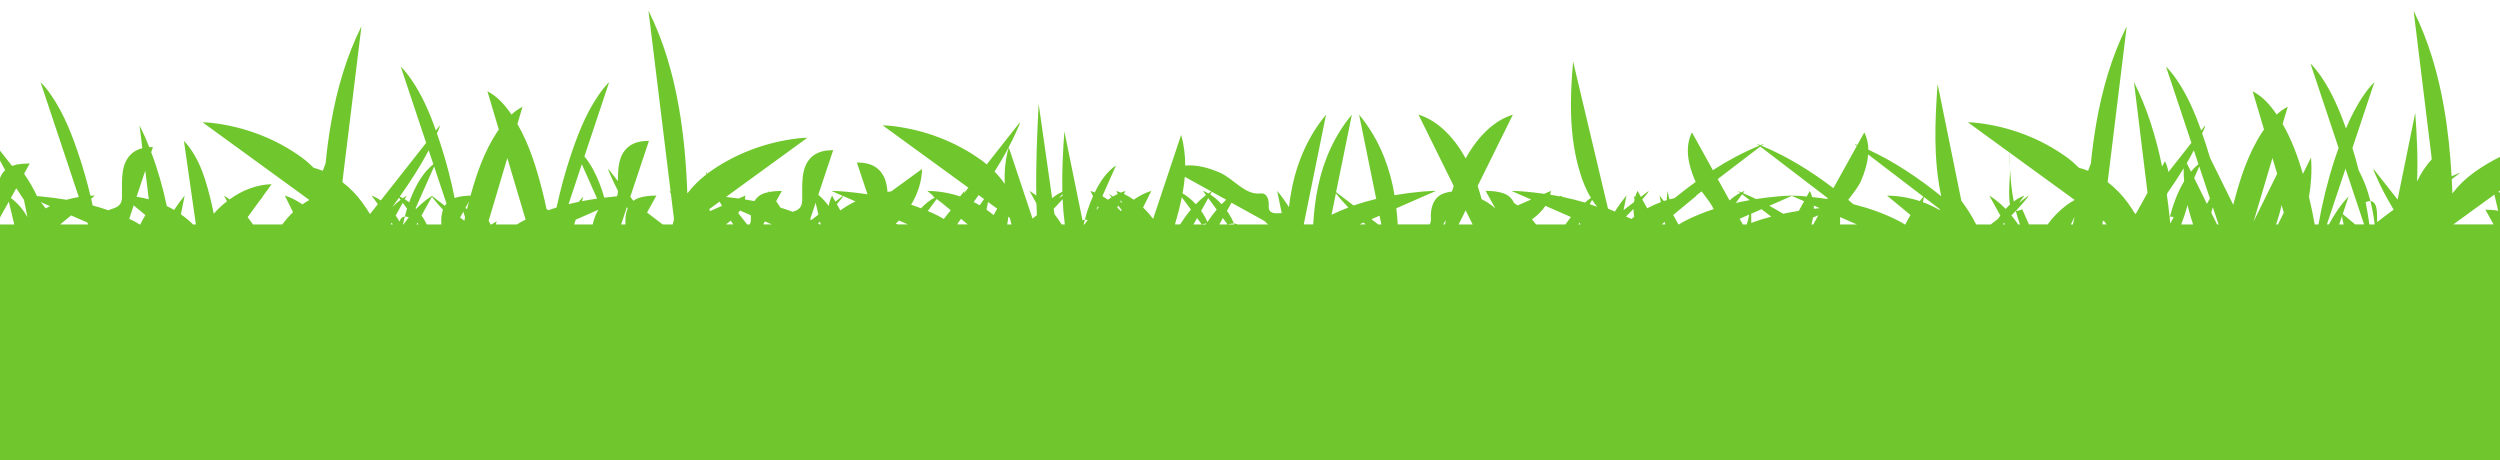 <?xml version="1.0" encoding="UTF-8" standalone="no"?>
<!-- Created with Inkscape (http://www.inkscape.org/) -->

<svg
   xmlns:dc="http://purl.org/dc/elements/1.1/"
   xmlns:cc="http://creativecommons.org/ns#"
   xmlns:rdf="http://www.w3.org/1999/02/22-rdf-syntax-ns#"
   xmlns:svg="http://www.w3.org/2000/svg"
   xmlns="http://www.w3.org/2000/svg"
   xmlns:sodipodi="http://sodipodi.sourceforge.net/DTD/sodipodi-0.dtd"
   xmlns:inkscape="http://www.inkscape.org/namespaces/inkscape"
   width="123.61mm"
   height="22.752mm"
   viewBox="0 0 123.61 22.752"
   version="1.1"
   id="svg15149"
   inkscape:version="0.92.2 5c3e80d, 2017-08-06"
   sodipodi:docname="grass.svg">
  <title
     id="title16599">Grass</title>
  <defs
     id="defs15143" />
  <sodipodi:namedview
     id="base"
     pagecolor="#ffffff"
     bordercolor="#666666"
     borderopacity="1.0"
     inkscape:pageopacity="0.0"
     inkscape:pageshadow="2"
     inkscape:zoom="0.98994949"
     inkscape:cx="187.08701"
     inkscape:cy="-33.092869"
     inkscape:document-units="mm"
     inkscape:current-layer="layer3"
     showgrid="false"
     borderlayer="true"
     fit-margin-top="0"
     fit-margin-left="-1.6"
     fit-margin-right="0"
     fit-margin-bottom="0"
     inkscape:window-width="1440"
     inkscape:window-height="878"
     inkscape:window-x="1"
     inkscape:window-y="0"
     inkscape:window-maximized="0" />
  <g
     inkscape:groupmode="layer"
     id="layer3"
     inkscape:label="grass"
     transform="translate(-30.597,-164.676)">
    <path
       style="opacity:1;fill:#6fc72d;fill-opacity:1;stroke:none;stroke-width:0;stroke-linecap:round;stroke-miterlimit:4;stroke-dasharray:none;stroke-dashoffset:0;stroke-opacity:1"
       d="m 62.657,165.211 c 0.001,0.002 0.002,0.005 0.004,0.007 l -0.001,-0.007 z m 0.004,0.007 1.095,8.94 c -0.021,-0.013 -0.041,-0.029 -0.062,-0.042 l 0.073,0.131 0.156,1.271 c -0.025,0.084 -0.046,0.169 -0.065,0.255 H 63.361 l -0.771,-0.589 0.464,-0.838 c -0.315,0.002 -0.638,0.024 -0.934,0.14 -0.077,0.03 -0.142,0.072 -0.203,0.118 l -0.156,-0.197 0.922,-2.767 c -0.354,2.6e-4 -0.731,0.061 -1.012,0.292 -0.5,0.409 -0.524,1.071 -0.52,1.7 l -0.484,-0.614 c 0.014,0.112 0.07,0.212 0.114,0.314 0.114,0.266 0.239,0.526 0.371,0.783 -1.29e-4,0.006 1.35e-4,0.012 0,0.018 -0.003,0.102 -0.021,0.182 -0.05,0.249 -0.004,2.6e-4 -0.008,8.2e-4 -0.012,10e-4 -0.206,0.018 -0.411,0.04 -0.617,0.065 -0.065,-0.231 -0.137,-0.459 -0.224,-0.683 -0.189,-0.481 -0.424,-0.957 -0.757,-1.354 l 1.226,-3.679 c -0.193,0.193 -0.362,0.408 -0.517,0.632 -0.674,0.974 -1.092,2.098 -1.456,3.218 -0.251,0.772 -0.457,1.558 -0.627,2.352 -0.14,0.043 -0.279,0.089 -0.418,0.137 l -0.08,-0.061 c -0.058,-0.278 -0.122,-0.556 -0.191,-0.831 -0.293,-1.162 -0.648,-2.333 -1.249,-3.374 l 0.252,-0.849 c -0.2,0.102 -0.381,0.233 -0.546,0.383 -0.312,-0.458 -0.688,-0.893 -1.188,-1.148 l 0.562,1.891 c -0.025,0.036 -0.053,0.071 -0.077,0.108 -0.633,0.958 -1.016,2.052 -1.32,3.158 -0.266,0.005 -0.534,0.031 -0.787,0.118 -0.18,-0.896 -0.409,-1.782 -0.691,-2.65 -0.059,-0.183 -0.124,-0.365 -0.187,-0.547 0.012,-0.027 0.026,-0.053 0.038,-0.08 0.044,-0.102 0.1,-0.202 0.114,-0.314 l -0.2,0.254 c -0.314,-0.886 -0.685,-1.756 -1.221,-2.53 -0.155,-0.224 -0.325,-0.439 -0.518,-0.632 l 1.257,3.772 -2.243,2.847 c -0.109,-0.075 -0.223,-0.141 -0.344,-0.196 -0.037,-0.017 -0.074,-0.033 -0.113,-0.044 l 0.312,0.423 -0.388,0.492 c -0.119,-0.193 -0.243,-0.383 -0.377,-0.566 -0.277,-0.38 -0.611,-0.728 -0.989,-1.016 l 0.943,-7.702 c -0.748,1.497 -1.213,3.121 -1.501,4.765 -0.117,0.668 -0.205,1.34 -0.272,2.013 -0.048,0.122 -0.093,0.245 -0.138,0.367 -0.147,-0.059 -0.297,-0.109 -0.45,-0.149 -0.185,-0.185 -0.382,-0.359 -0.592,-0.511 -1.29,-0.939 -2.838,-1.521 -4.416,-1.706 -0.162,-0.019 -0.325,-0.033 -0.488,-0.034 l 1.121,0.815 4.162,3.027 c -0.121,0.065 -0.236,0.139 -0.348,0.218 -0.265,-0.188 -0.555,-0.342 -0.867,-0.436 l 0.406,0.821 c -0.194,0.186 -0.37,0.39 -0.531,0.606 h -1.45 c -0.084,-0.122 -0.172,-0.24 -0.264,-0.356 l 0.615,-0.846 c 0.033,-0.041 0.068,-0.08 0.101,-0.121 l 0.028,-0.056 0.444,-0.611 c -0.763,0.02 -1.474,0.311 -2.082,0.753 -0.09,-0.067 -0.182,-0.132 -0.278,-0.19 l 0.063,0.114 0.091,0.165 c -0.237,0.185 -0.457,0.392 -0.655,0.617 -0.028,-0.133 -0.055,-0.267 -0.086,-0.399 -0.263,-1.13 -0.574,-2.334 -1.39,-3.203 l 0.591,4.133 h -0.139 c -0.187,-0.184 -0.388,-0.351 -0.603,-0.501 l 0.188,-0.926 c -0.189,0.226 -0.363,0.463 -0.523,0.71 -0.117,-0.068 -0.237,-0.131 -0.36,-0.19 -0.192,-0.906 -0.443,-1.799 -0.772,-2.664 l 0.086,-0.257 c -0.06,4e-5 -0.12,0.005 -0.18,0.009 -0.146,-0.366 -0.306,-0.727 -0.483,-1.081 l 0.138,1.13 c -0.176,0.044 -0.344,0.117 -0.487,0.234 -0.61,0.499 -0.512,1.377 -0.519,2.108 -0.004,-5e-5 -0.009,-5.2e-4 -0.013,-5.2e-4 l 0.013,0.011 v 0.082 c -0.012,0.499 -0.386,0.508 -0.673,0.635 -0.256,-0.089 -0.516,-0.168 -0.778,-0.239 -0.024,-0.112 -0.048,-0.224 -0.074,-0.335 l 0.186,-0.153 c -0.074,7.9e-4 -0.147,0.004 -0.221,0.008 -0.143,-0.597 -0.306,-1.189 -0.496,-1.772 -0.364,-1.12 -0.783,-2.244 -1.456,-3.218 -0.155,-0.224 -0.325,-0.439 -0.517,-0.632 l 1.894,5.684 c -0.205,0.033 -0.408,0.08 -0.608,0.137 -0.441,-0.074 -0.883,-0.131 -1.326,-0.17 -0.043,-0.004 -0.087,-0.006 -0.13,-0.009 -0.183,-0.386 -0.397,-0.757 -0.642,-1.108 l 0.281,-0.506 c -0.208,0.001 -0.418,0.012 -0.623,0.052 -0.014,-0.017 -0.027,-0.035 -0.041,-0.052 l 0.012,0.058 c -0.066,0.014 -0.131,0.03 -0.195,0.051 -0.009,0.003 -0.018,0.008 -0.027,0.011 l -1.097,-1.392 c 0.014,0.112 0.07,0.212 0.114,0.314 0.189,0.441 0.408,0.868 0.642,1.286 -0.194,0.183 -0.311,0.441 -0.309,0.715 0.003,0.298 0.137,0.804 -0.34,0.779 -0.132,-0.007 -0.29,0.006 -0.414,0.061 v 2.231 0.308 0.573 10.208 H 155.01 v -5.492 -0.483 -2.53 -4.125 c -0.214,-0.451 -0.497,-0.868 -0.878,-1.183 l 0.878,-0.639 v -1.426 c -0.754,0.287 -1.472,0.669 -2.123,1.144 -0.388,0.283 -0.742,0.626 -1.034,1.013 -0.008,-0.235 -0.018,-0.47 -0.03,-0.705 l 0.436,-0.333 c -0.151,0.058 -0.298,0.125 -0.445,0.189 -0.066,-1.143 -0.18,-2.283 -0.378,-3.414 -0.288,-1.644 -0.752,-3.268 -1.5,-4.765 l 0.895,7.306 -0.01,0.049 c -0.3,0.322 -0.531,0.689 -0.717,1.081 0.054,-1.13 -0.007,-2.268 -0.088,-3.394 l -0.872,4.286 -1.198,-1.521 c 0.014,0.112 0.07,0.212 0.114,0.314 0.253,0.591 0.558,1.157 0.889,1.707 -0.278,0.199 -0.55,0.407 -0.819,0.619 0.004,-0.163 0.004,-0.327 -0.007,-0.49 -0.012,-0.175 -0.039,-0.377 -0.182,-0.499 -0.042,-0.036 -0.09,-0.048 -0.141,-0.051 0.095,0.373 0.162,0.753 0.209,1.136 -0.008,0.006 -0.015,0.012 -0.023,0.018 h -0.238 c -0.053,-0.37 -0.114,-0.739 -0.183,-1.106 0.076,-0.032 0.157,-0.054 0.235,-0.049 -0.074,-0.289 -0.163,-0.575 -0.272,-0.854 -0.088,-0.226 -0.192,-0.448 -0.306,-0.664 -0.095,-0.372 -0.199,-0.741 -0.312,-1.107 l 1.087,-3.262 c -0.193,0.193 -0.363,0.408 -0.518,0.632 -0.359,0.519 -0.644,1.082 -0.889,1.663 -0.318,-0.905 -0.693,-1.792 -1.239,-2.582 -0.155,-0.224 -0.325,-0.439 -0.517,-0.632 l 1.392,4.175 c -0.069,0.198 -0.138,0.395 -0.203,0.593 -0.339,1.043 -0.599,2.111 -0.792,3.192 h -0.186 c -0.079,-0.456 -0.175,-0.91 -0.283,-1.36 0.11,-0.643 0.149,-1.298 0.1,-1.949 l -0.4,0.81 c -0.25,-0.857 -0.559,-1.699 -1.004,-2.47 l 0.253,-0.849 c -0.2,0.102 -0.381,0.233 -0.546,0.383 -0.312,-0.458 -0.688,-0.893 -1.188,-1.148 l 0.562,1.89 c -0.025,0.036 -0.053,0.072 -0.077,0.109 -0.721,1.09 -1.121,2.355 -1.444,3.615 l -1.15,-2.328 c -0.065,-0.221 -0.132,-0.442 -0.203,-0.661 -0.059,-0.183 -0.124,-0.365 -0.187,-0.547 0.012,-0.027 0.026,-0.053 0.038,-0.08 0.044,-0.102 0.1,-0.202 0.114,-0.314 l -0.2,0.254 c -0.314,-0.886 -0.686,-1.756 -1.221,-2.53 -0.155,-0.224 -0.325,-0.439 -0.517,-0.632 l 1.257,3.772 -1.137,1.443 c -0.031,-0.182 -0.083,-0.361 -0.17,-0.533 l -0.144,0.259 c -0.292,-1.442 -0.73,-2.859 -1.389,-4.176 l 0.67,5.475 -0.532,0.962 -0.073,0.093 c -0.119,-0.193 -0.243,-0.383 -0.377,-0.566 -0.277,-0.38 -0.611,-0.728 -0.989,-1.017 l 0.943,-7.702 c -0.748,1.497 -1.212,3.121 -1.5,4.765 -0.117,0.669 -0.206,1.341 -0.273,2.014 -0.048,0.121 -0.092,0.244 -0.137,0.366 -0.147,-0.059 -0.297,-0.109 -0.451,-0.149 -0.185,-0.185 -0.381,-0.359 -0.591,-0.511 -1.29,-0.939 -2.839,-1.521 -4.416,-1.706 -0.162,-0.019 -0.325,-0.033 -0.488,-0.034 l 1.122,0.816 4.162,3.026 c -0.147,0.079 -0.288,0.169 -0.422,0.269 -0.354,0.266 -0.656,0.587 -0.918,0.94 h -0.923 l -0.334,-0.752 c -0.092,0.046 -0.207,0.09 -0.312,0.083 0.198,-0.211 0.391,-0.427 0.572,-0.653 l 0.051,-0.104 -0.47,0.359 0.265,-0.359 c -0.039,0.012 -0.076,0.028 -0.113,0.044 -0.146,0.066 -0.282,0.151 -0.411,0.246 -0.103,-0.526 -0.157,-1.062 -0.18,-1.598 -2.2e-4,0.009 2.6e-4,0.028 0,0.036 -0.016,0.493 -0.071,0.987 -0.037,1.48 0.005,0.075 0.015,0.154 0.033,0.231 -0.077,0.068 -0.146,0.144 -0.215,0.22 -0.153,-0.158 -0.317,-0.306 -0.492,-0.441 -0.102,-0.078 -0.208,-0.151 -0.318,-0.218 l 0.063,0.114 0.484,0.874 c -0.022,0.031 -0.047,0.06 -0.068,0.092 -0.013,0.021 -0.025,0.043 -0.038,0.064 l -0.371,0.283 h -0.72 c -0.208,-0.412 -0.452,-0.804 -0.732,-1.171 l -1.174,-5.775 c -0.132,1.828 -0.213,3.689 0.168,5.495 0.004,0.019 0.009,0.037 0.013,0.056 -1.113,-0.894 -2.305,-1.703 -3.603,-2.301 -0.006,-0.293 -0.063,-0.582 -0.201,-0.855 l -0.345,0.623 c -0.055,-0.022 -0.109,-0.048 -0.165,-0.07 l 0.143,0.109 -0.91,1.642 -0.251,0.453 c -1.101,-0.837 -2.28,-1.572 -3.559,-2.1 l 0.136,-0.104 c -0.065,0.025 -0.127,0.055 -0.191,0.081 -0.064,-0.026 -0.126,-0.056 -0.191,-0.081 l 0.136,0.104 c -0.801,0.331 -1.563,0.742 -2.291,1.21 l -1.034,-1.867 c -0.382,0.757 -0.166,1.639 0.154,2.382 0.009,0.021 0.023,0.041 0.033,0.062 -0.357,0.258 -0.706,0.528 -1.047,0.805 -0.084,0.019 -0.168,0.04 -0.252,0.062 l -0.1,-0.42 c -0.014,0.153 -0.025,0.307 -0.037,0.46 -0.047,0.014 -0.095,0.028 -0.142,0.043 -0.07,-0.092 -0.139,-0.184 -0.213,-0.273 l 0.066,0.326 c -0.233,0.085 -0.459,0.187 -0.676,0.305 l -0.242,-0.438 c 0.091,-0.105 0.18,-0.211 0.267,-0.319 l 0.051,-0.104 -0.388,0.297 -0.164,-0.297 c -0.052,0.104 -0.091,0.21 -0.122,0.316 -0.023,-0.028 -0.043,-0.058 -0.067,-0.085 l 0.039,0.194 c -0.01,0.044 -0.019,0.088 -0.026,0.132 l -0.517,0.395 0.147,-0.721 c -0.21,0.251 -0.401,0.517 -0.575,0.793 l -0.024,-0.01 -0.317,-0.139 -0.17,-0.717 -1.554,-6.552 c -0.168,1.837 -0.201,3.738 0.348,5.514 0.13,0.421 0.301,0.848 0.534,1.231 -0.047,0.033 -0.097,0.062 -0.142,0.097 -0.054,0.041 -0.104,0.086 -0.156,0.13 -0.358,-0.108 -0.722,-0.198 -1.089,-0.274 -0.019,-0.01 -0.038,-0.021 -0.057,-0.029 -0.037,-0.017 -0.074,-0.033 -0.113,-0.044 l 0.034,0.045 c -0.078,-0.015 -0.156,-0.028 -0.234,-0.042 l -0.004,-0.003 v 0.003 c -0.083,-0.015 -0.166,-0.031 -0.25,-0.044 0.013,-0.062 0.024,-0.124 0.029,-0.189 l -0.331,0.145 c -0.309,-0.044 -0.62,-0.081 -0.93,-0.109 -0.229,-0.02 -0.458,-0.035 -0.687,-0.036 l 0.051,0.022 0.922,0.404 -0.669,0.293 c 0,-5.3e-4 -0.003,-0.001 -0.003,-0.002 -0.056,-0.042 -0.113,-0.081 -0.172,-0.119 -0.094,-0.2 -0.244,-0.368 -0.473,-0.458 -0.296,-0.117 -0.619,-0.139 -0.933,-0.141 l 0.477,0.862 c -0.058,-0.049 -0.114,-0.099 -0.175,-0.145 -0.158,-0.118 -0.327,-0.223 -0.503,-0.311 -0.056,-0.219 -0.122,-0.435 -0.194,-0.649 l 1.741,-3.525 c -0.432,0.13 -0.824,0.371 -1.163,0.666 -0.482,0.421 -0.863,0.938 -1.17,1.497 -0.307,-0.559 -0.688,-1.077 -1.169,-1.497 -0.338,-0.295 -0.731,-0.536 -1.163,-0.666 l 1.74,3.525 c -0.031,0.09 -0.059,0.181 -0.087,0.273 -0.15,0.021 -0.299,0.054 -0.441,0.11 -0.492,0.194 -0.628,0.738 -0.599,1.204 0.009,0.144 -0.017,0.242 -0.064,0.313 h -1.575 c -0.016,-0.266 -0.04,-0.532 -0.071,-0.797 l 1.966,-0.861 c -0.23,7.9e-4 -0.459,0.016 -0.687,0.036 -0.458,0.04 -0.916,0.1 -1.371,0.178 -0.025,-0.148 -0.048,-0.296 -0.08,-0.444 -0.271,-1.287 -0.82,-2.525 -1.669,-3.537 l 0.847,4.165 c -0.378,0.091 -0.75,0.199 -1.117,0.327 l -0.867,-0.662 0.779,-3.829 c -0.849,1.012 -1.397,2.249 -1.669,3.537 -0.132,0.624 -0.205,1.254 -0.243,1.888 h -0.467 l 1.103,-5.424 c -0.849,1.012 -1.397,2.249 -1.669,3.537 -0.072,0.343 -0.124,0.689 -0.165,1.035 -0.176,-0.28 -0.369,-0.551 -0.582,-0.805 l 0.223,1.096 c -0.294,0.021 -0.662,0.064 -0.64,-0.347 0.015,-0.275 -0.054,-0.665 -0.426,-0.623 -0.75,0.086 -1.313,-0.736 -2.005,-1.035 -0.528,-0.227 -1.126,-0.398 -1.699,-0.343 0,-0.508 -0.058,-1.015 -0.203,-1.516 l -1.383,4.15 c -0.152,-0.199 -0.317,-0.386 -0.498,-0.56 l 0.406,-0.822 c -0.312,0.094 -0.602,0.247 -0.867,0.436 -0.153,-0.109 -0.315,-0.204 -0.484,-0.284 l 0.075,-0.151 c -0.078,0.023 -0.154,0.051 -0.229,0.082 -0.075,-0.03 -0.151,-0.058 -0.229,-0.082 l 0.075,0.151 c -0.08,0.038 -0.159,0.079 -0.236,0.124 -0.067,-0.045 -0.133,-0.091 -0.201,-0.135 l 0.136,0.173 c -0.063,0.039 -0.123,0.08 -0.183,0.123 -0.089,-0.063 -0.181,-0.122 -0.276,-0.176 l 0.671,-1.51 c -0.105,0.057 -0.194,0.138 -0.28,0.219 -0.329,0.312 -0.571,0.699 -0.768,1.107 -0.07,-0.028 -0.141,-0.054 -0.213,-0.076 l 0.129,0.26 c -0.045,0.102 -0.091,0.204 -0.132,0.307 -0.109,0.279 -0.199,0.564 -0.273,0.854 0.047,-0.003 0.094,0.003 0.142,0.017 -0.053,0.072 -0.107,0.144 -0.157,0.219 h -0.04 c 0.018,-0.079 0.034,-0.158 0.054,-0.236 -0.041,0.003 -0.08,0.012 -0.115,0.035 l -0.896,-4.401 c -0.072,0.991 -0.125,1.992 -0.101,2.988 0,2.2e-4 3.5e-5,2.4e-4 -0.003,5.2e-4 -0.181,0.082 -0.348,0.189 -0.502,0.314 l -0.666,-4.658 c -0.078,1.503 -0.142,3.02 -0.117,4.531 -0.006,-0.005 -0.012,-0.01 -0.018,-0.015 -0.102,-0.078 -0.209,-0.151 -0.319,-0.218 l 0.343,0.619 c 0.005,0.194 0.017,0.387 0.026,0.581 l -0.219,0.167 -1.174,-3.523 c -0.173,0.599 -0.224,1.205 -0.197,1.812 -0.151,-0.217 -0.32,-0.422 -0.506,-0.611 0.433,-0.68 0.824,-1.383 1.141,-2.124 0.044,-0.102 0.1,-0.202 0.114,-0.314 l -1.642,2.085 c -0.079,-0.065 -0.157,-0.132 -0.24,-0.192 -1.29,-0.939 -2.838,-1.521 -4.416,-1.706 -0.162,-0.019 -0.325,-0.033 -0.488,-0.034 l 0.051,0.037 4.186,3.045 -0.218,0.277 0.024,-0.118 c -0.074,0.089 -0.144,0.181 -0.213,0.273 -0.522,-0.174 -1.073,-0.267 -1.623,-0.273 l 0.318,0.264 c -0.027,-0.011 -0.053,-0.022 -0.08,-0.033 l 0.128,0.098 c -0.255,0.134 -0.479,0.319 -0.676,0.53 -0.162,-0.063 -0.325,-0.122 -0.489,-0.177 0.321,-0.533 0.523,-1.133 0.54,-1.767 l -1.528,1.111 c -0.061,0.006 -0.121,0.013 -0.181,0.021 -0.035,-0.446 -0.146,-0.868 -0.502,-1.16 -0.282,-0.231 -0.659,-0.292 -1.012,-0.292 l 0.524,1.573 c -0.365,-0.056 -0.732,-0.1 -1.098,-0.132 -0.229,-0.02 -0.458,-0.035 -0.687,-0.036 l 0.565,0.248 -0.367,0.281 -0.164,-0.297 c -0.084,0.168 -0.137,0.339 -0.168,0.512 -0.149,-0.204 -0.317,-0.392 -0.513,-0.551 l 0.175,-0.526 0.561,-1.682 c -0.354,2.6e-4 -0.731,0.061 -1.012,0.291 -0.635,0.52 -0.501,1.454 -0.519,2.201 -0.009,0.383 -0.232,0.477 -0.466,0.557 -0.201,-0.075 -0.404,-0.145 -0.609,-0.208 -0.068,-0.109 -0.139,-0.215 -0.212,-0.32 l 0.281,-0.506 c -0.207,0.001 -0.417,0.015 -0.621,0.054 -0.015,-0.018 -0.028,-0.037 -0.042,-0.054 l 0.012,0.059 c -0.096,0.02 -0.19,0.045 -0.282,0.081 -0.193,0.076 -0.329,0.207 -0.424,0.365 -0.158,-0.031 -0.317,-0.06 -0.475,-0.085 0.013,-0.062 0.024,-0.124 0.029,-0.189 l -0.331,0.145 c -0.209,-0.03 -0.419,-0.055 -0.629,-0.077 l 4.025,-2.927 c -0.163,5.2e-4 -0.326,0.015 -0.488,0.034 -1.578,0.186 -3.126,0.767 -4.416,1.706 -0.016,0.012 -0.031,0.026 -0.047,0.038 l -0.074,-0.094 c 0.006,0.043 0.021,0.084 0.036,0.125 -0.354,0.27 -0.678,0.587 -0.948,0.945 -0.051,-1.429 -0.171,-2.853 -0.418,-4.265 -0.287,-1.642 -0.75,-3.263 -1.497,-4.758 z m 67.321,7.82 c 0.007,-0.291 -0.013,-1.034 -0.015,-0.773 -0.003,0.257 0.004,0.515 0.015,0.773 z m -12.35,-1.116 2.028,1.55 1.312,1.003 -0.023,0.041 c -0.249,-0.038 -0.5,-0.069 -0.75,-0.096 -0.03,-0.102 -0.068,-0.204 -0.118,-0.304 l -0.153,0.276 c -0.029,-0.003 -0.058,-0.006 -0.087,-0.009 -0.205,-0.018 -0.411,-0.031 -0.618,-0.034 l 0.005,-0.002 c -0.012,4e-5 -0.025,8.2e-4 -0.037,0.001 -0.013,-1.3e-4 -0.025,-0.001 -0.037,-0.001 l 0.005,0.002 c -0.206,0.003 -0.413,0.016 -0.618,0.034 -0.373,0.033 -0.747,0.077 -1.119,0.135 -0.089,-0.043 -0.177,-0.086 -0.267,-0.127 v -5.1e-4 c -0.125,-0.057 -0.251,-0.112 -0.378,-0.165 l 0.081,-0.11 c -0.039,0.012 -0.076,0.029 -0.113,0.045 -0.019,0.009 -0.037,0.019 -0.056,0.028 -0.059,-0.024 -0.118,-0.05 -0.178,-0.073 l 0.129,0.098 c -0.191,0.1 -0.367,0.226 -0.526,0.373 l -0.585,-1.056 z m -65.838,0.186 0.229,0.689 c -0.054,0.042 -0.106,0.087 -0.156,0.134 -0.459,0.436 -0.755,1.015 -0.984,1.6 -0.019,0.049 -0.035,0.1 -0.053,0.149 -0.071,-0.056 -0.147,-0.107 -0.224,-0.155 l 0.099,-0.178 c -0.064,0.038 -0.123,0.083 -0.184,0.126 -0.051,-0.029 -0.103,-0.056 -0.156,-0.08 0.522,-0.736 1.012,-1.491 1.429,-2.285 z m 87.275,0 0.229,0.689 c -0.054,0.042 -0.106,0.087 -0.156,0.134 -0.077,0.073 -0.147,0.151 -0.215,0.231 l -0.208,-0.421 c 0.122,-0.208 0.238,-0.419 0.35,-0.633 z m -16.104,0.205 1.151,0.88 1.579,1.206 c -0.059,0.072 -0.116,0.146 -0.173,0.221 -0.522,-0.174 -1.073,-0.267 -1.623,-0.273 l 0.217,0.179 0.944,0.781 c -0.091,0.153 -0.177,0.308 -0.257,0.466 h -0.026 c -0.117,-0.073 -0.235,-0.142 -0.353,-0.201 -0.697,-0.351 -1.434,-0.61 -2.189,-0.799 -0.085,-0.072 -0.169,-0.144 -0.255,-0.214 0.228,-0.311 0.495,-0.617 0.639,-0.953 0.174,-0.404 0.313,-0.849 0.346,-1.292 z m -67.284,0.177 0.905,3.046 c -0.025,0.013 -0.052,0.023 -0.077,0.036 -0.118,0.059 -0.236,0.128 -0.353,0.201 h -1.044 l 0.045,-0.153 c -0.088,0.045 -0.172,0.098 -0.253,0.153 h -0.051 c -0.031,-0.061 -0.063,-0.122 -0.095,-0.182 z m 87.275,0 0.232,0.779 -1.163,2.356 z m -83.591,0.307 0.755,1.7 c -0.251,0.036 -0.502,0.077 -0.751,0.126 l 0.076,-0.228 c -0.083,0.083 -0.159,0.172 -0.234,0.261 -0.168,0.035 -0.336,0.072 -0.503,0.114 z m 79.972,0.11 0.527,1.58 -0.148,0.268 -0.631,-1.279 z m -87.275,5.2e-4 0.611,1.831 c -0.029,0.035 -0.058,0.072 -0.082,0.111 l -0.623,-0.476 0.015,-0.028 c -0.009,0.006 -0.018,0.013 -0.027,0.019 l -0.024,-0.019 0.013,0.026 c -0.096,0.06 -0.19,0.123 -0.28,0.191 -0.176,0.135 -0.339,0.283 -0.492,0.44 -0.009,-0.01 -0.019,-0.02 -0.028,-0.03 z m 86.503,0.088 c 0,0.214 0.008,0.427 0.024,0.64 -0.171,0.283 -0.31,0.588 -0.43,0.894 -0.109,0.279 -0.198,0.564 -0.272,0.854 0.062,-0.004 0.126,0.007 0.188,0.029 l -0.174,0.314 c -0.009,-0.098 -0.018,-0.196 -0.027,-0.294 0.004,-0.017 0.009,-0.033 0.013,-0.049 -0.006,5.3e-4 -0.012,-8e-4 -0.018,0 -0.037,-0.358 -0.082,-0.716 -0.133,-1.073 0.007,-0.027 0.014,-0.054 0.021,-0.082 0.283,-0.404 0.553,-0.814 0.809,-1.233 z m 8.003,0.021 0.918,2.756 h -0.437 l -0.618,-0.512 0.289,-0.866 c -0.193,0.193 -0.363,0.408 -0.518,0.632 -0.166,0.24 -0.317,0.49 -0.455,0.746 h -0.099 z m -108.788,0.097 0.174,1.416 c -0.198,-0.054 -0.4,-0.095 -0.604,-0.126 z m 51.398,0.304 1.312,0.726 c -0.049,0.03 -0.095,0.064 -0.143,0.097 -0.052,-0.029 -0.105,-0.057 -0.16,-0.082 -0.037,-0.017 -0.074,-0.033 -0.113,-0.045 l 0.153,0.208 c -0.005,0.004 -0.01,0.006 -0.014,0.01 -0.176,0.135 -0.339,0.283 -0.492,0.441 -0.191,-0.211 -0.408,-0.398 -0.655,-0.535 0.049,-0.273 0.09,-0.546 0.113,-0.82 z m -57.777,0.564 c 0.124,0.193 0.25,0.385 0.38,0.575 l 0.173,0.849 c -0.212,-0.364 -0.479,-0.69 -0.82,-0.939 z m 83.332,0.157 c 0.215,0.291 0.453,0.574 0.594,0.876 -0.467,0.154 -0.924,0.335 -1.365,0.557 -0.118,0.059 -0.236,0.128 -0.353,0.201 h -0.026 c -0.08,-0.158 -0.166,-0.313 -0.256,-0.466 l 0.073,-0.061 1.087,-0.9 c -0.009,9e-5 -0.018,3.1e-4 -0.027,5.2e-4 l 0.215,-0.164 z m -24.223,0.017 0.195,0.108 0.521,0.288 c -0.079,0.071 -0.155,0.145 -0.229,0.222 -0.167,-0.184 -0.353,-0.35 -0.563,-0.48 z m 6.138,0.084 c 0.195,0.243 0.403,0.472 0.618,0.697 -0.282,0.107 -0.56,0.225 -0.832,0.358 z m -13.52,0.022 c 0,0.03 0.003,0.06 0.003,0.09 l -0.159,0.121 z m 33.607,0.023 0.375,0.287 c -0.231,0.041 -0.461,0.087 -0.689,0.139 z m 37.193,0.013 0.19,0.8 c -0.208,-0.042 -0.422,-0.053 -0.633,-0.054 l 0.403,0.728 h -1.979 l 0.006,-0.011 z m -74.944,0.024 0.268,0.195 c -0.073,0.101 -0.144,0.204 -0.212,0.308 -0.098,-0.058 -0.199,-0.11 -0.301,-0.161 0.083,-0.113 0.164,-0.227 0.245,-0.342 z m 64.519,0.003 h 5.2e-4 l 0.01,0.036 -0.013,-0.024 c 0,-0.004 0.003,-0.008 0.003,-0.011 z m -24.309,0.037 0.606,0.265 -0.263,0.474 c -0.259,0.042 -0.517,0.089 -0.774,0.144 -0.225,-0.137 -0.453,-0.269 -0.684,-0.395 l 0.03,-0.013 0.332,-0.145 z m -46.912,0.005 0.546,0.239 0.067,0.029 c -0.262,0.126 -0.513,0.274 -0.749,0.444 l -0.172,-0.31 c 0.091,-0.105 0.18,-0.211 0.267,-0.32 z m -20.325,0.028 0.027,0.055 c 0.164,0.206 0.337,0.404 0.516,0.597 -0.073,0.204 -0.097,0.432 -0.084,0.644 0.003,0.03 0,0.056 0,0.082 h -0.718 c -0.058,-0.119 -0.12,-0.235 -0.193,-0.347 -0.021,-0.032 -0.046,-0.061 -0.068,-0.092 z m 73.766,0.023 0.791,0.605 c -0.007,0.011 -0.015,0.022 -0.023,0.034 -0.261,-0.152 -0.535,-0.28 -0.82,-0.384 z m -36.693,0.01 0.451,0.611 c -0.196,0.231 -0.373,0.478 -0.536,0.734 h -0.253 c 0.131,-0.443 0.248,-0.892 0.338,-1.345 z m -38.703,0.022 0.077,0.104 c -0.005,0.004 -0.01,0.006 -0.014,0.01 -0.14,0.107 -0.269,0.224 -0.395,0.346 0.112,-0.153 0.222,-0.306 0.332,-0.46 z m 40.009,0.02 0.368,0.5 0.051,0.07 c -0.165,0.194 -0.316,0.4 -0.457,0.613 -0.07,-0.158 -0.15,-0.311 -0.245,-0.456 -0.021,-0.032 -0.046,-0.061 -0.068,-0.092 z m -13.426,0.046 0.236,0.18 0.065,0.05 0.392,0.324 -0.34,0.431 c -0.096,-0.057 -0.193,-0.112 -0.289,-0.16 -0.165,-0.083 -0.333,-0.16 -0.502,-0.233 z m 6.226,0.008 c 0.019,0.418 0.055,0.835 0.11,1.25 h -0.156 c -0.112,-0.175 -0.23,-0.346 -0.356,-0.51 l -0.038,-0.267 c 0.15,-0.155 0.299,-0.31 0.44,-0.473 z m 26.181,0.035 c 0.077,0.12 0.162,0.233 0.254,0.341 -0.123,-0.045 -0.247,-0.086 -0.372,-0.127 z m -23.3,0.021 0.069,0.14 c -0.034,-0.025 -0.068,-0.05 -0.101,-0.074 z m -32.229,0.058 c -0.027,0.103 -0.058,0.205 -0.084,0.307 -0.006,0.023 -0.011,0.047 -0.017,0.07 -0.026,-0.018 -0.052,-0.038 -0.079,-0.055 z m 12.39,0.006 c 0.039,0.07 0.075,0.142 0.115,0.211 l -0.593,0.259 c -0.01,-0.033 -0.021,-0.067 -0.034,-0.099 z m -35.145,0.003 0.268,1.128 H 30.407 l 0.341,-0.617 z m 48.417,0.018 0.452,0.329 -0.177,0.319 c -0.113,-0.096 -0.231,-0.184 -0.352,-0.269 z m -46.838,0.004 0.39,0.172 0.066,0.029 c -0.072,0.035 -0.143,0.07 -0.213,0.109 z m 58.873,0.03 1.62,0.897 c 0.064,0.06 0.128,0.12 0.193,0.18 h -1.514 v -10e-4 c -0.054,-0.035 -0.114,-0.046 -0.176,-0.048 0.007,0.016 0.012,0.033 0.019,0.049 h -0.323 c 0.096,-0.027 0.203,-0.053 0.305,-0.049 -0.077,-0.184 -0.169,-0.361 -0.279,-0.529 -0.021,-0.032 -0.046,-0.061 -0.068,-0.092 z m -40.975,0.004 0.213,0.288 c -0.041,0.131 -0.078,0.263 -0.112,0.395 0.066,-0.005 0.134,0.008 0.2,0.033 -0.092,0.116 -0.18,0.234 -0.264,0.356 h -0.024 c 0.027,-0.13 0.055,-0.26 0.088,-0.389 -0.05,0.004 -0.099,0.016 -0.141,0.051 -0.061,0.052 -0.097,0.12 -0.124,0.193 -0.038,-0.068 -0.076,-0.136 -0.119,-0.202 -0.021,-0.032 -0.046,-0.061 -0.068,-0.092 z m 20.415,5.2e-4 0.064,0.271 0.074,0.312 -0.074,0.056 -0.27,0.207 c -0.022,-0.011 -0.044,-0.02 -0.066,-0.03 z m 67.836,0.113 c 0.072,0.325 0.164,0.645 0.271,0.959 h -0.587 c 0.12,-0.314 0.226,-0.634 0.315,-0.959 z m 4.646,0 c 0.034,0.124 0.071,0.248 0.11,0.372 l -0.29,0.587 h -0.091 c 0.108,-0.314 0.2,-0.634 0.271,-0.959 z m -106.2,0.015 0.298,0.246 0.28,0.232 c -0.091,0.152 -0.176,0.307 -0.256,0.466 h -0.026 c -0.117,-0.073 -0.235,-0.142 -0.353,-0.201 -0.054,-0.027 -0.11,-0.05 -0.164,-0.076 z m 83.07,0.008 0.294,0.129 c -0.096,0.01 -0.193,0.018 -0.289,0.03 -5e-5,-0.053 -0.003,-0.106 -0.005,-0.159 z m -34.391,0.003 0.176,0.224 c -0.015,0.016 -0.032,0.03 -0.047,0.046 -0.056,-0.061 -0.117,-0.117 -0.177,-0.175 l 0.044,-0.089 z m 21.123,0.011 1.262,0.553 c -0.095,0.12 -0.187,0.242 -0.274,0.368 h -1.45 c -0.065,-0.087 -0.133,-0.172 -0.203,-0.255 0.26,-0.184 0.494,-0.406 0.664,-0.666 z m -22.128,0.015 0.035,0.07 c -0.04,0.038 -0.079,0.076 -0.117,0.116 z m -23.287,0.045 c 0.012,0.021 0.026,0.042 0.038,0.063 -0.096,0.221 -0.125,0.478 -0.111,0.716 0.003,0.03 0,0.056 0,0.082 h -0.214 z m 78.414,0.01 0.284,0.851 h -0.074 l -0.29,-0.587 c 0.028,-0.088 0.055,-0.176 0.081,-0.264 z m -28.647,0.083 c 0,0.128 0.016,0.257 0.036,0.386 -0.046,0.035 -0.091,0.072 -0.135,0.109 l -0.271,-0.119 c 0.126,-0.122 0.248,-0.249 0.371,-0.376 z m 6.332,0.014 0.48,0.367 c -0.335,0.088 -0.665,0.191 -0.989,0.31 0.003,-0.027 0.004,-0.055 0.004,-0.081 0,-0.083 -0.005,-0.243 -0.007,-0.372 z m -57.512,0.027 c -0.136,0.224 -0.22,0.47 -0.28,0.728 H 58.984 l 0.08,-0.238 z m 42.883,0.026 0.346,0.701 h -0.692 z m -35.879,0.011 0.534,0.234 c 0,0.048 -3.1e-5,0.096 0.003,0.143 0.009,0.144 -0.017,0.242 -0.064,0.313 h -0.118 l -0.444,-0.564 c 0.032,-0.041 0.061,-0.084 0.089,-0.127 z m 63.08,0.021 c 0.058,0.226 0.128,0.449 0.207,0.669 h -0.087 c -0.106,-0.154 -0.218,-0.305 -0.337,-0.449 0.072,-0.074 0.147,-0.145 0.218,-0.221 z m -76.758,0.035 0.084,0.282 c -0.013,0.055 -0.027,0.11 -0.039,0.166 l -0.206,-0.157 z m 63.576,0.146 c -0.03,0.165 -0.07,0.328 -0.12,0.488 h -0.194 l -0.157,-0.282 0.354,-0.155 z m 3.42,0.032 -0.229,0.414 -0.023,0.041 h -0.089 c 0.031,-0.113 0.056,-0.226 0.075,-0.34 l 0.037,-0.016 z m -86.391,0.008 0.807,0.353 0.032,0.095 h -1.38 l 0.237,-0.196 z m 64.695,0.013 0.089,0.435 H 98.746 l -0.339,-0.259 z m 47.591,0.012 c 0.003,0.021 0.003,0.042 0.005,0.062 0.017,0.122 0.042,0.242 0.073,0.36 h -0.22 z m -65.949,0.041 0.077,0.056 c 0.026,0.109 0.053,0.217 0.082,0.326 h -0.212 c 0.026,-0.127 0.045,-0.254 0.054,-0.381 z m 52.723,0.008 c -0.028,0.124 -0.056,0.248 -0.082,0.373 h -0.102 z m -11.591,0.01 h 5.1e-4 l 0.828,0.363 h -0.846 c 0.015,-0.047 0.025,-0.099 0.017,-0.162 -0.008,-0.069 -0.006,-0.135 0,-0.201 z m -31.797,0.047 0.233,0.316 h -0.408 z m 1.276,0 0.233,0.316 h -0.408 z m -12.945,0.04 0.332,0.275 h -0.503 l 0.013,-0.065 c 0.052,-0.07 0.105,-0.139 0.157,-0.209 z m 23.962,0.059 c -0.009,0.072 -0.021,0.143 -0.028,0.215 h -0.091 z m -27.03,0.023 0.44,0.193 h -0.497 c -0.035,-0.012 -0.069,-0.025 -0.103,-0.038 0.054,-0.052 0.109,-0.101 0.16,-0.155 z m 59.523,0 0.054,0.039 c -1.6e-4,-0.007 0,-0.013 0,-0.02 l 0.126,0.173 h -0.202 z m -67.841,0.007 c 0.04,0.063 0.082,0.124 0.122,0.186 h -0.366 c 0.084,-0.058 0.166,-0.12 0.244,-0.186 z m 1.687,0.036 0.171,0.075 0.172,0.075 h -0.425 z m 2.725,0.009 0.034,0.141 h -0.053 c -0.026,-0.016 -0.052,-0.034 -0.078,-0.05 0.032,-0.031 0.066,-0.06 0.098,-0.091 z m 41.768,0.015 0.026,0.126 h -0.178 z m -14.891,0.035 c 0.032,0.03 0.065,0.06 0.097,0.09 h -0.304 z m -48.06,0.006 0.063,0.085 h -0.11 z m 1.276,0 0.063,0.085 h -0.11 z m 57.451,5.2e-4 0.062,0.084 h -0.109 z m 21.004,0 0.046,0.084 h -0.109 z m -39.445,0.036 c -0.011,0.016 -0.021,0.032 -0.031,0.049 h -0.194 c 0.071,-0.02 0.148,-0.04 0.225,-0.049 z"
       id="rect15742"
       inkscape:connector-curvature="0" />
  </g>
</svg>
